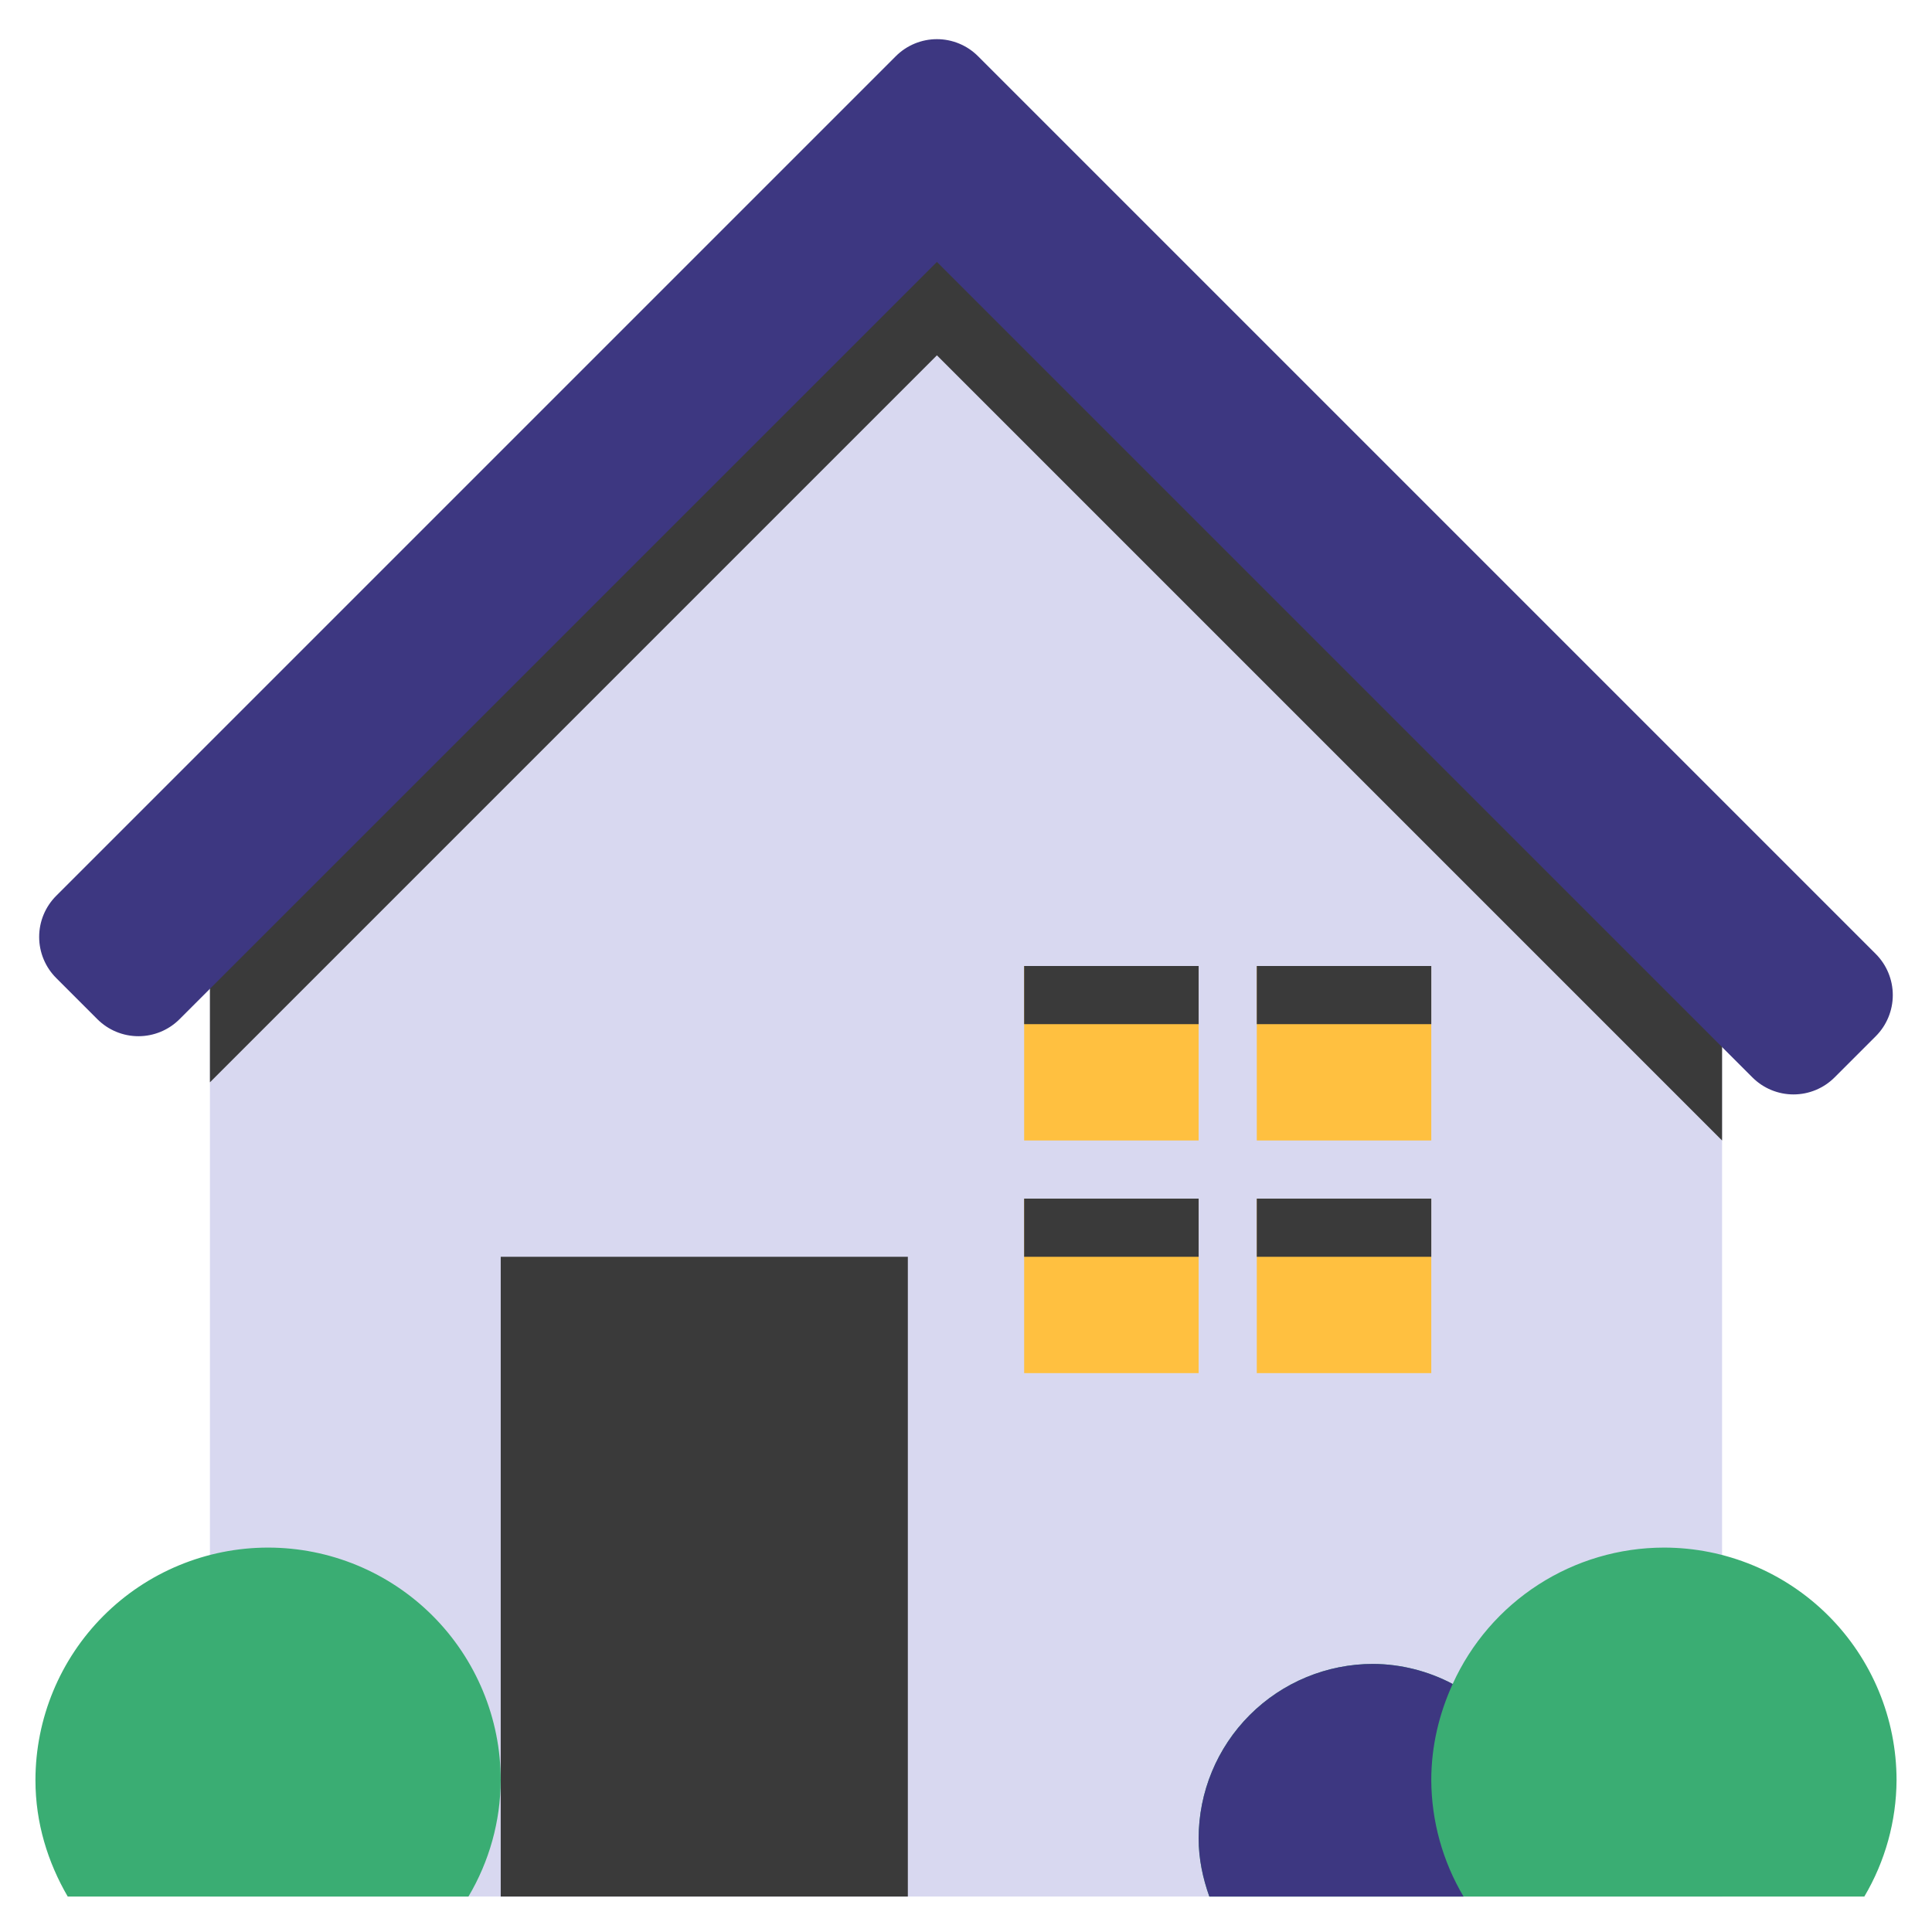 <svg width="218" height="218" viewBox="0 0 218 218" fill="none" xmlns="http://www.w3.org/2000/svg">
<g clip-path="url(#clip0_822_1581)" filter="url(#filter0_d_822_1581)">
<path d="M105.719 25.554L23.688 107.579V210H194.312V114.142L105.719 25.554Z" fill="#D8D8F0"/>
<path d="M56.5 137.812H102.438V210H56.5V137.812Z" fill="#3A3A3A"/>
<path d="M115.562 131.25H135.25V150.938H115.562V131.25ZM141.812 131.25H161.5V150.938H141.812V131.25ZM141.812 105H161.5V124.688H141.812V105ZM115.562 105H135.25V124.688H115.562V105Z" fill="#FFC040"/>
<path d="M115.562 105H135.25V111.562H115.562V105ZM141.812 105H161.5V111.562H141.812V105ZM115.562 131.25H135.25V137.812H115.562V131.25ZM141.812 131.25H161.5V137.812H141.812V131.25Z" fill="#3A3A3A"/>
<path d="M105.719 13.125L23.688 98.438V118.125L105.719 36.094L194.312 124.688V105L105.719 13.125Z" fill="#3A3A3A"/>
<path d="M211.657 103.642L114.998 6.983L110.358 2.343C109.75 1.733 109.026 1.249 108.23 0.919C107.434 0.589 106.581 0.419 105.719 0.419C104.857 0.419 104.003 0.589 103.207 0.919C102.411 1.249 101.688 1.733 101.079 2.343L96.439 6.983L6.343 97.079C5.733 97.688 5.249 98.411 4.919 99.207C4.589 100.003 4.419 100.857 4.419 101.719C4.419 102.581 4.589 103.434 4.919 104.23C5.249 105.026 5.733 105.75 6.343 106.358L10.982 110.998C11.591 111.608 12.315 112.092 13.111 112.422C13.907 112.752 14.76 112.922 15.622 112.922C16.484 112.922 17.337 112.752 18.134 112.422C18.93 112.092 19.653 111.608 20.262 110.998L105.719 25.554L197.732 117.567C198.341 118.177 199.064 118.661 199.86 118.991C200.656 119.321 201.509 119.491 202.371 119.491C203.233 119.491 204.087 119.321 204.883 118.991C205.679 118.661 206.402 118.177 207.011 117.567L211.651 112.928C212.882 111.697 213.575 110.027 213.576 108.286C213.577 106.545 212.887 104.874 211.657 103.642Z" fill="#3D3781"/>
<path d="M52.858 210C55.218 206.027 56.475 201.496 56.5 196.875C56.5 189.913 53.734 183.236 48.812 178.313C43.889 173.391 37.212 170.625 30.25 170.625C23.288 170.625 16.611 173.391 11.688 178.313C6.766 183.236 4 189.913 4 196.875C4 201.679 5.385 206.122 7.642 210H52.858ZM187.75 170.625C182.719 170.631 177.796 172.085 173.569 174.814C169.342 177.543 165.991 181.431 163.915 186.014C161.148 184.548 158.069 183.771 154.938 183.75C149.716 183.75 144.708 185.824 141.016 189.516C137.324 193.208 135.25 198.216 135.25 203.438C135.25 205.754 135.723 207.939 136.458 210H210.364C212.719 206.025 213.974 201.495 214 196.875C214 189.913 211.234 183.236 206.312 178.313C201.389 173.391 194.712 170.625 187.75 170.625Z" fill="#3AAD73"/>
<path d="M163.915 186.014C161.148 184.548 158.069 183.771 154.938 183.75C149.716 183.75 144.708 185.824 141.016 189.516C137.324 193.208 135.25 198.216 135.25 203.438C135.25 205.754 135.723 207.939 136.458 210H165.142C162.782 206.027 161.525 201.496 161.5 196.875C161.5 192.99 162.399 189.335 163.915 186.014Z" fill="#3D3781"/>
</g>
<defs>
<filter id="filter0_d_822_1581" x="0" y="0" width="218" height="218" filterUnits="userSpaceOnUse" color-interpolation-filters="sRGB">
<feFlood flood-opacity="0" result="BackgroundImageFix"/>
<feColorMatrix in="SourceAlpha" type="matrix" values="0 0 0 0 0 0 0 0 0 0 0 0 0 0 0 0 0 0 127 0" result="hardAlpha"/>
<feOffset dy="4"/>
<feGaussianBlur stdDeviation="2"/>
<feComposite in2="hardAlpha" operator="out"/>
<feColorMatrix type="matrix" values="0 0 0 0 0 0 0 0 0 0 0 0 0 0 0 0 0 0 0.25 0"/>
<feBlend mode="normal" in2="BackgroundImageFix" result="effect1_dropShadow_822_1581"/>
<feBlend mode="normal" in="SourceGraphic" in2="effect1_dropShadow_822_1581" result="shape"/>
</filter>
<clipPath id="clip0_822_1581">
<rect width="210" height="210" fill="white" transform="translate(4)"/>
</clipPath>
</defs>
</svg>

